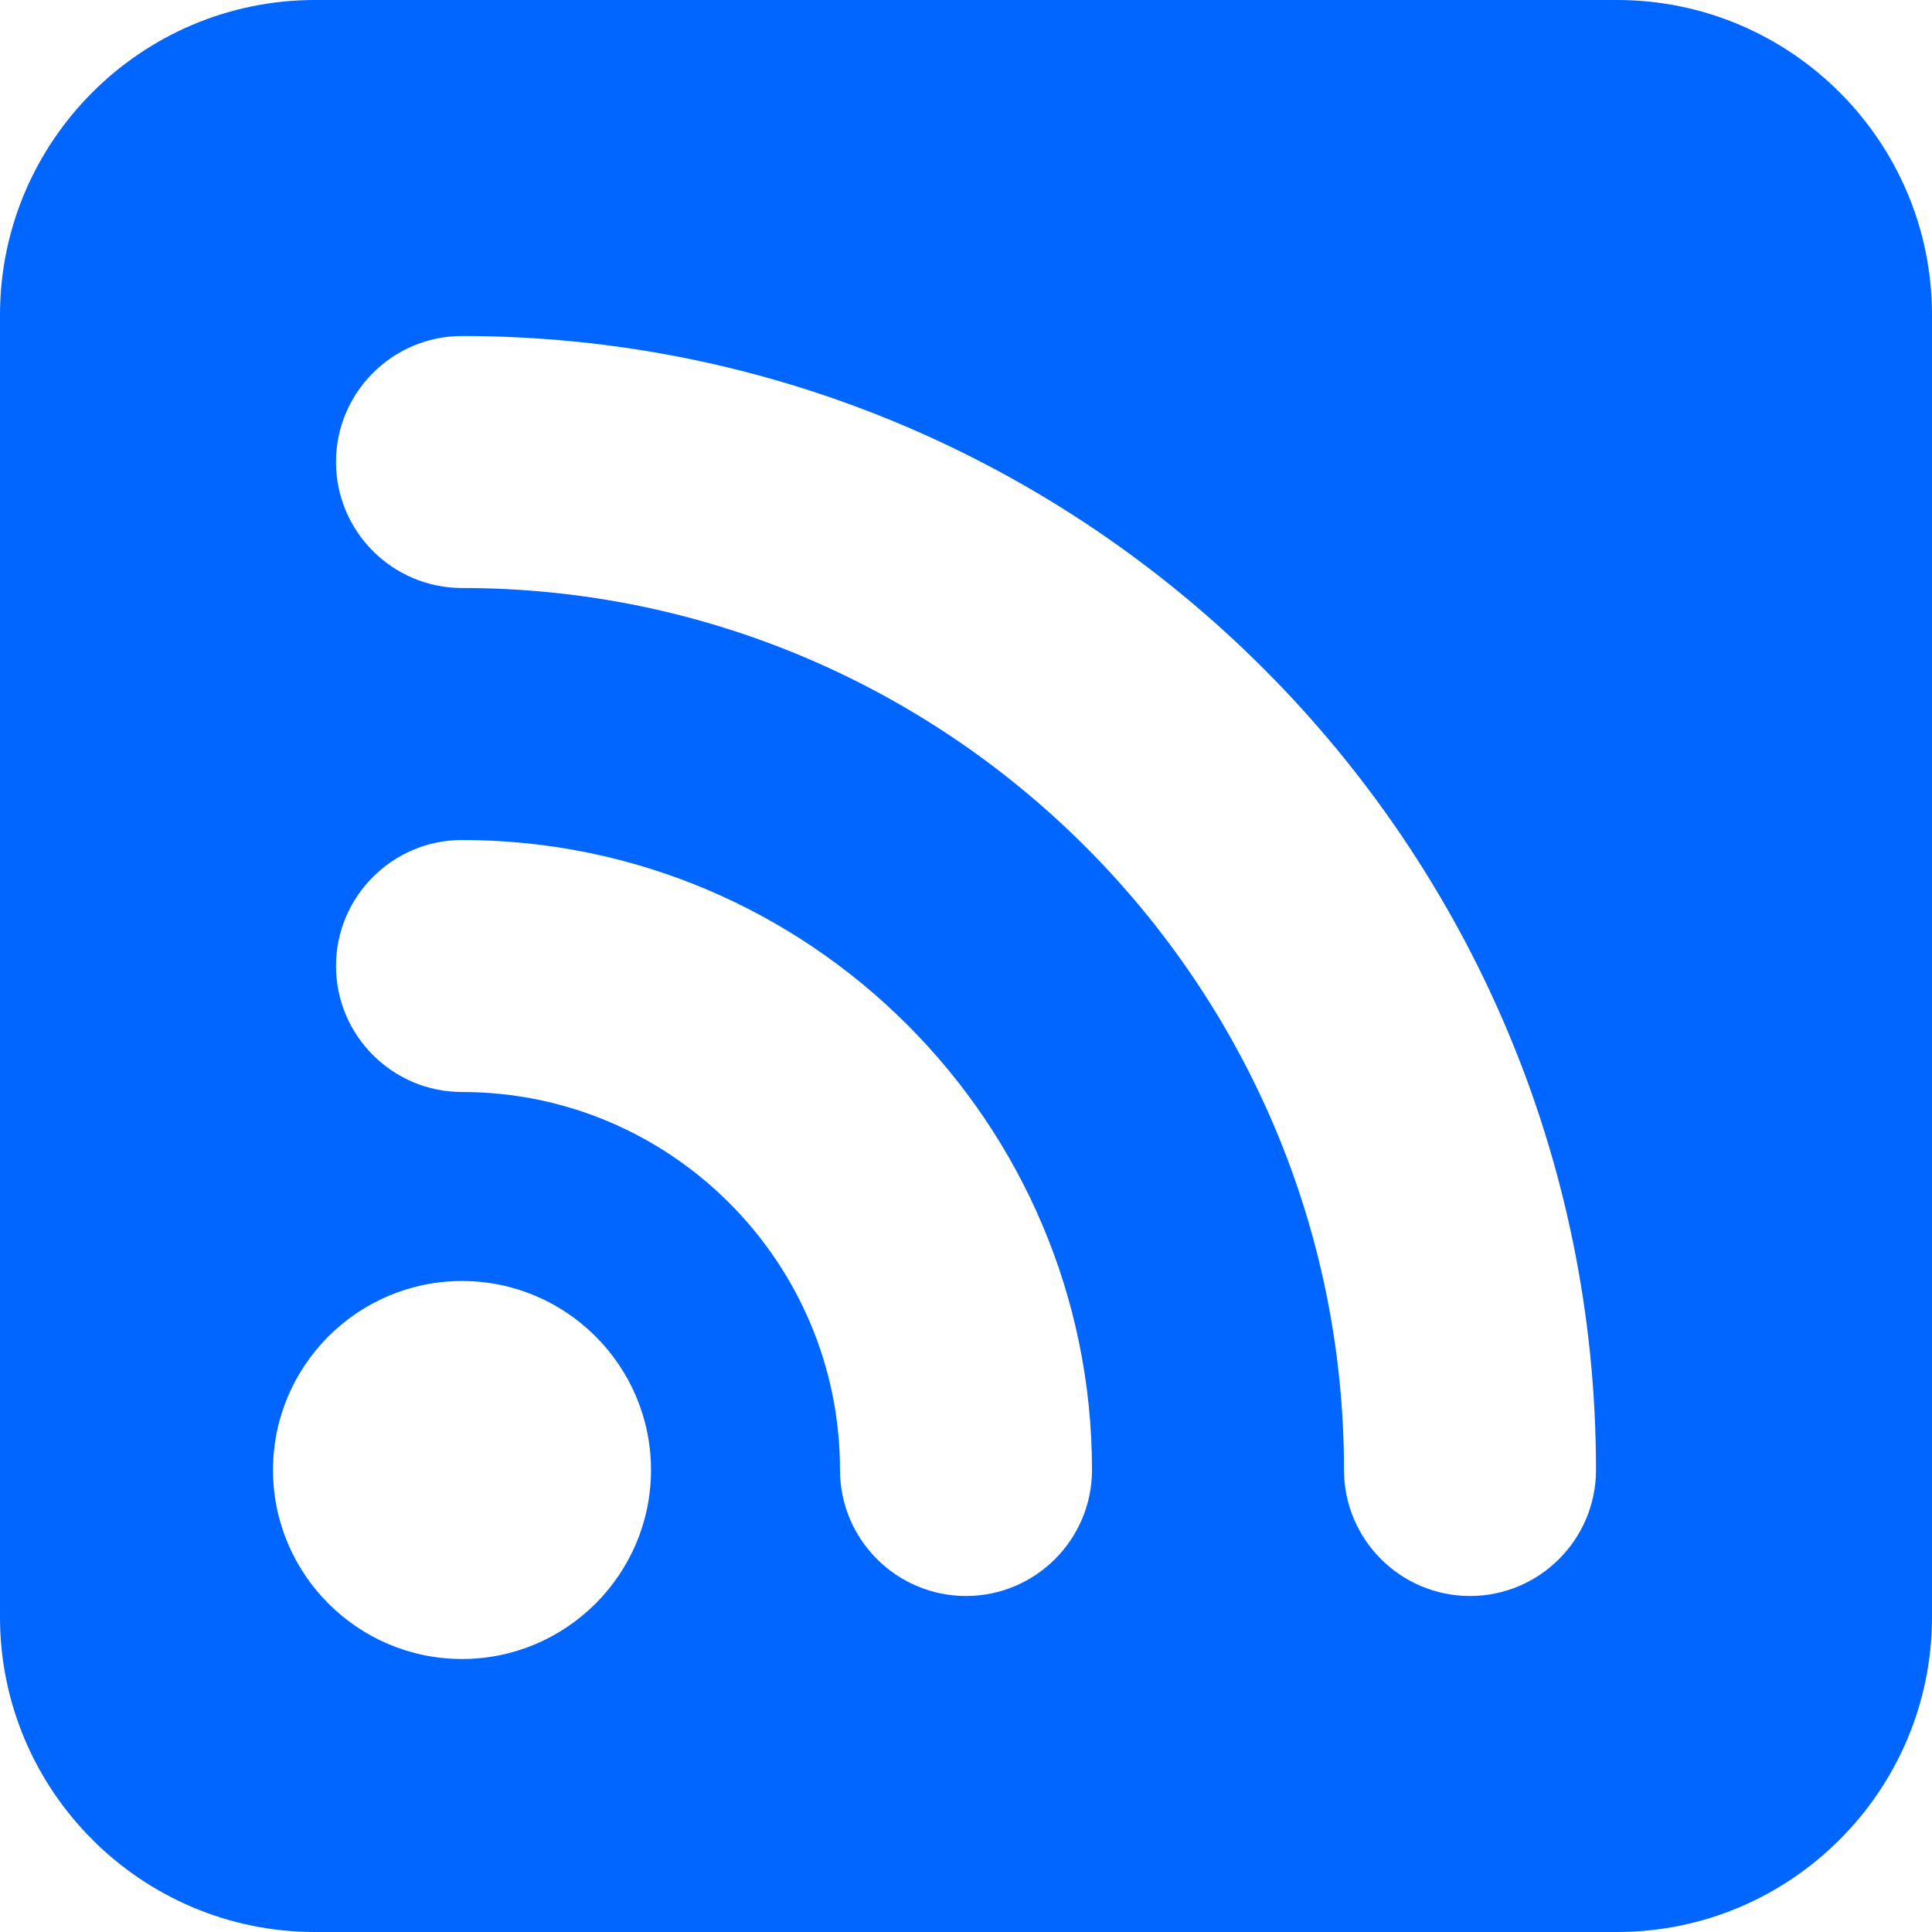 <svg xmlns="http://www.w3.org/2000/svg" xmlns:xlink="http://www.w3.org/1999/xlink" id="Layer_1" x="0" y="0" version="1.1" viewBox="0 0 512 512" xml:space="preserve" style="enable-background:new 0 0 512 512"><g fill="#06f"><g><path d="M428.522,0H83.478C37.446,0,0,37.446,0,83.478v345.043C0,474.554,37.446,512,83.478,512h345.043 C474.554,512,512,474.554,512,428.522V83.478C512,37.446,474.554,0,428.522,0z M122.435,439.652 c-27.619,0-50.087-22.468-50.087-50.087c0-27.619,22.468-50.087,50.087-50.087c27.619,0,50.087,22.468,50.087,50.087 C172.522,417.184,150.054,439.652,122.435,439.652z M256,422.957c-18.413,0-33.391-14.978-33.391-33.391 c0-55.234-44.935-100.174-100.174-100.174c-18.413,0-33.391-14.978-33.391-33.391s14.978-33.391,33.391-33.391 c92.065,0,166.956,74.897,166.956,166.956C289.391,407.978,274.413,422.957,256,422.957z M389.565,422.957 c-18.413,0-33.391-14.978-33.391-33.391c0-128.886-104.859-233.739-233.739-233.739c-18.413,0-33.391-14.978-33.391-33.391 c0-18.413,14.978-33.391,33.391-33.391c165.707,0,300.522,134.815,300.522,300.522 C422.957,407.978,407.978,422.957,389.565,422.957z"/></g></g></svg>